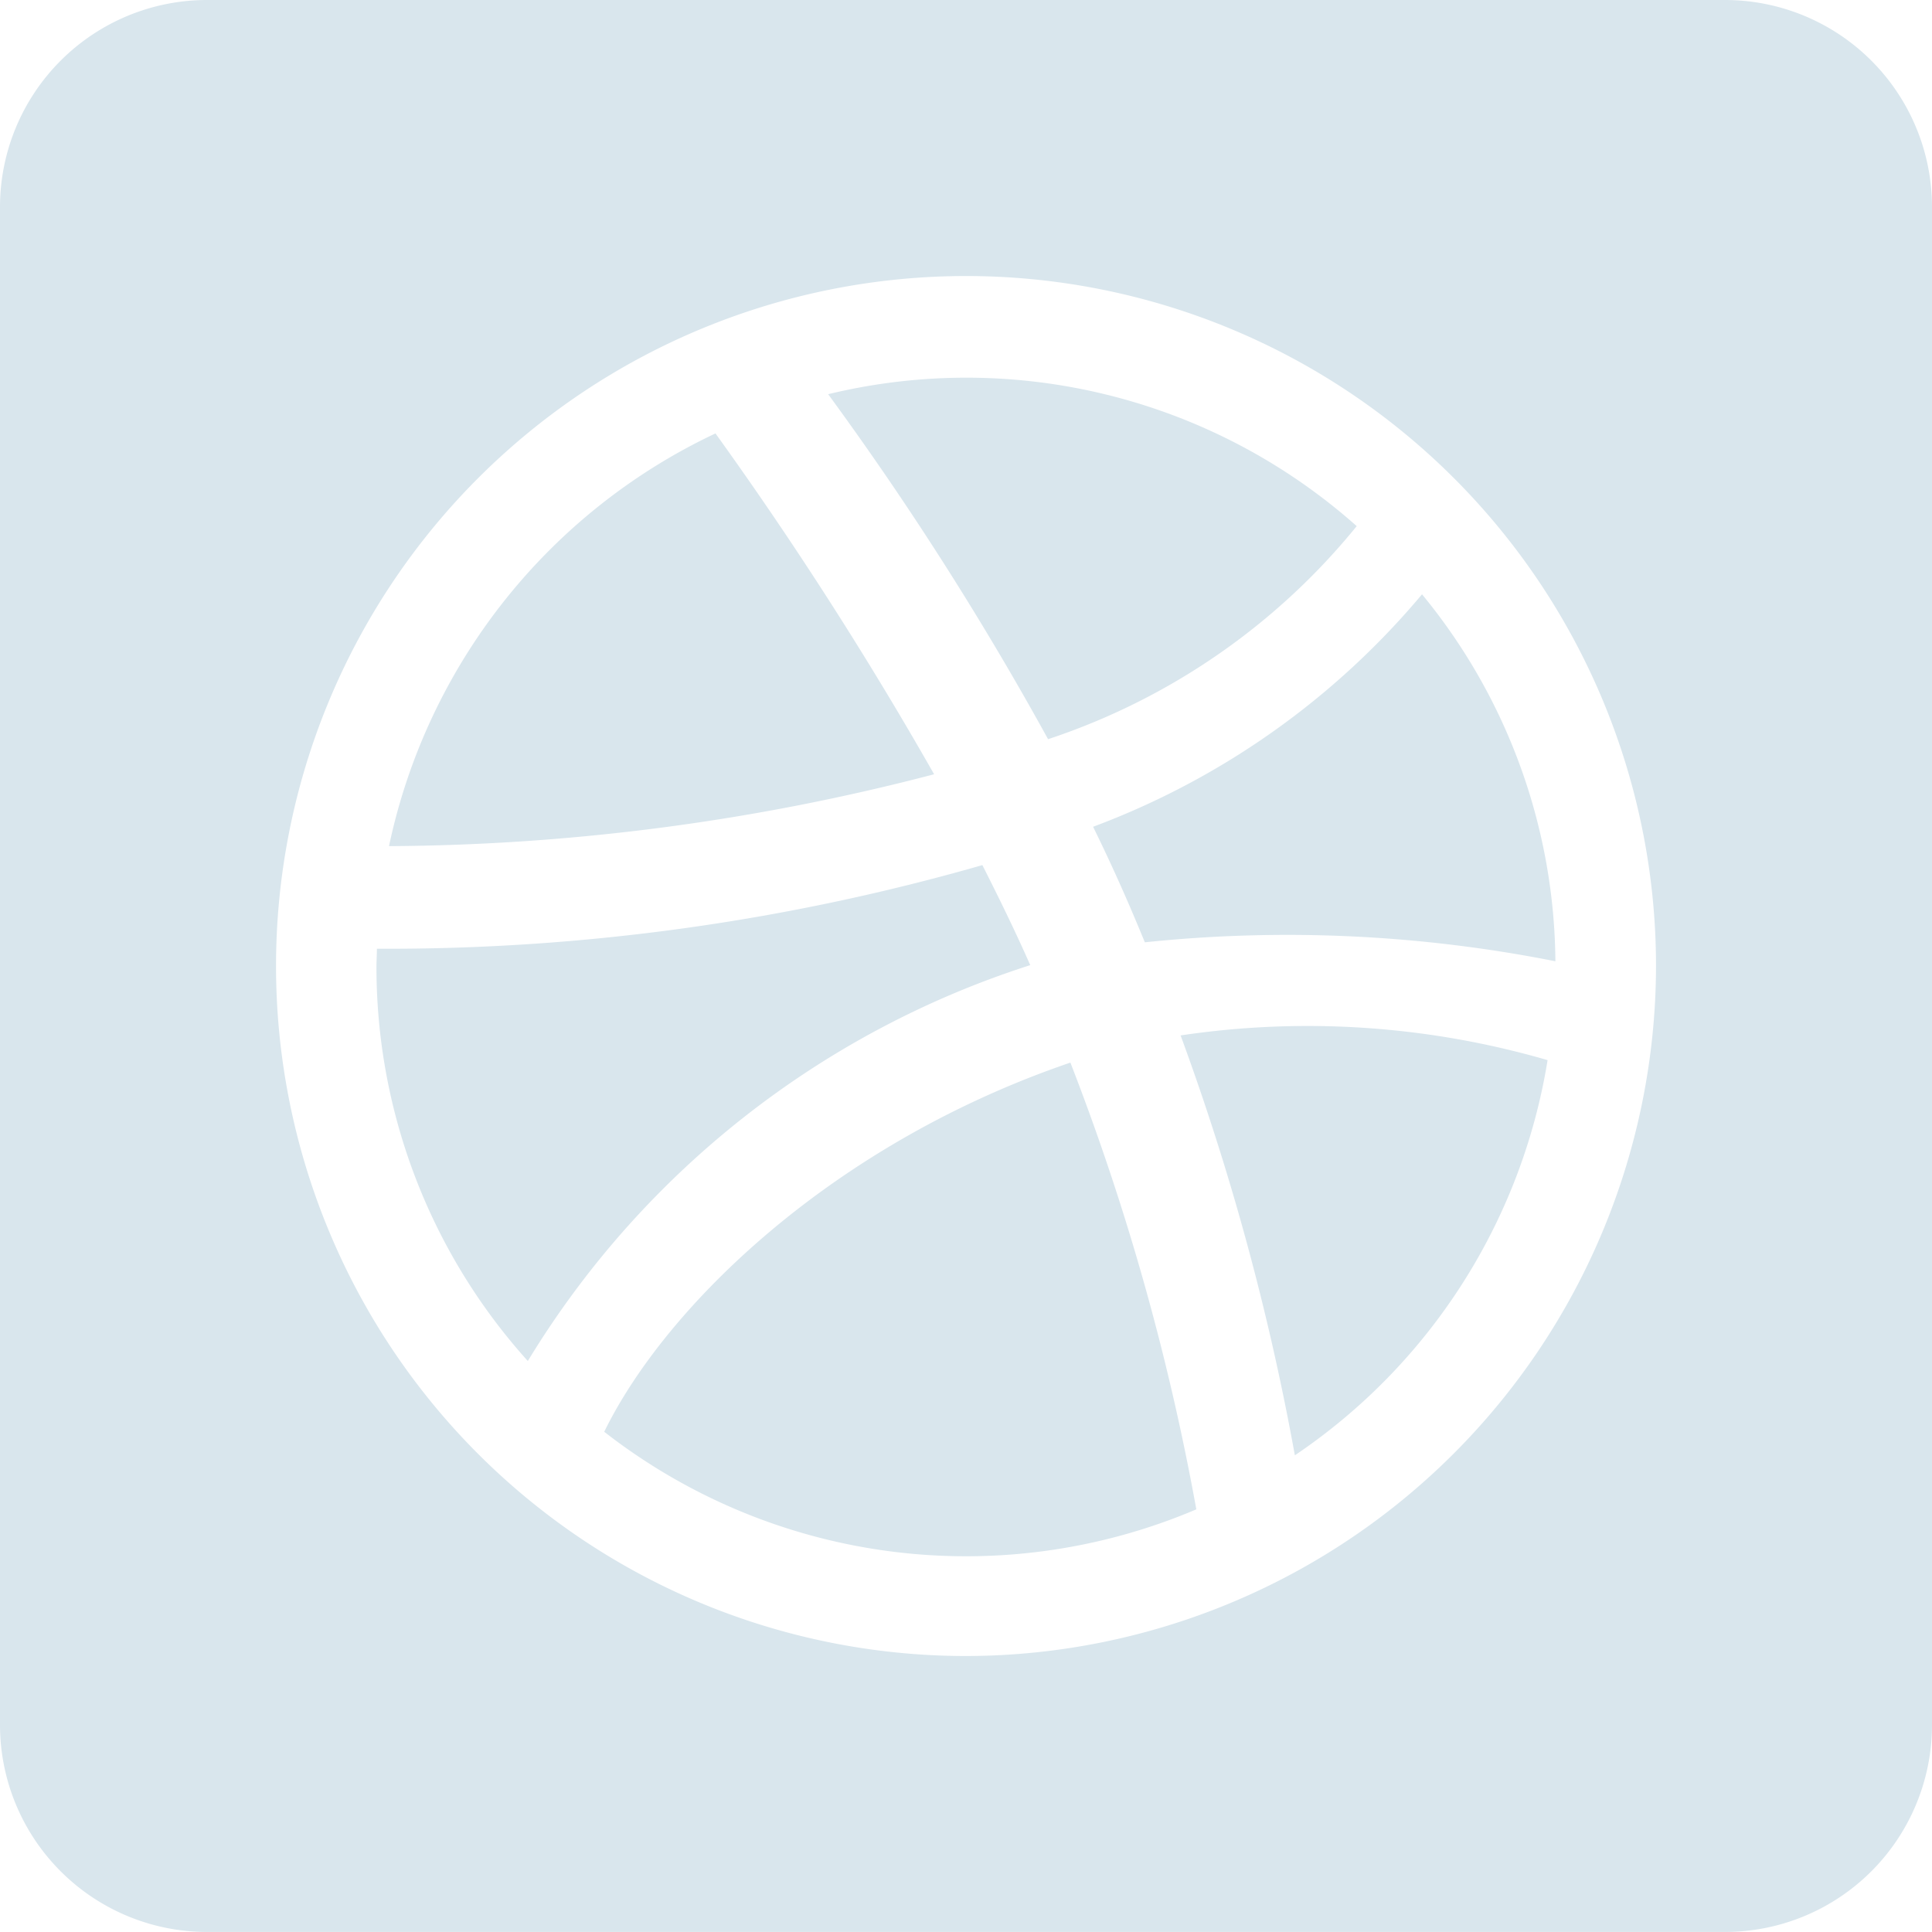 <svg xmlns="http://www.w3.org/2000/svg" width="39.111" height="39.111" viewBox="0 0 39.111 39.111"><defs><style>.a{fill:#d9e6ed;}</style></defs><path class="a" d="M7.875,49.129a11.969,11.969,0,0,1,6.609-8.355,77.01,77.01,0,0,1,4.426,6.9A44.473,44.473,0,0,1,7.875,49.129Zm19.59-6.478a11.889,11.889,0,0,0-10.7-2.671,64.216,64.216,0,0,1,4.452,6.984A13.533,13.533,0,0,0,27.465,42.651ZM12.231,60.984a11.909,11.909,0,0,0,11.987,1.571,49.255,49.255,0,0,0-2.549-9.044c-4.81,1.641-8.189,4.924-9.437,7.473Zm8.625-9.446c-.3-.681-.629-1.353-.969-2.025A43.687,43.687,0,0,1,7.63,51.206c0,.122-.009.244-.009.367a11.91,11.91,0,0,0,3.064,7.979A18.506,18.506,0,0,1,20.856,51.538ZM23.9,52.961a51.016,51.016,0,0,1,2.313,8.5,11.944,11.944,0,0,0,5.116-8A17.408,17.408,0,0,0,23.9,52.961Zm-1.772-4.225c.419.856.725,1.554,1.048,2.34a27.806,27.806,0,0,1,8.311.384,11.817,11.817,0,0,0-2.7-7.429A15.974,15.974,0,0,1,22.131,48.736ZM39.111,36.19v30.73a4.192,4.192,0,0,1-4.19,4.19H4.19A4.192,4.192,0,0,1,0,66.921V36.19A4.192,4.192,0,0,1,4.19,32h30.73A4.192,4.192,0,0,1,39.111,36.19ZM33.524,51.556A13.968,13.968,0,1,0,19.556,65.524,13.987,13.987,0,0,0,33.524,51.556Z" transform="translate(0 -32)"/></svg>
